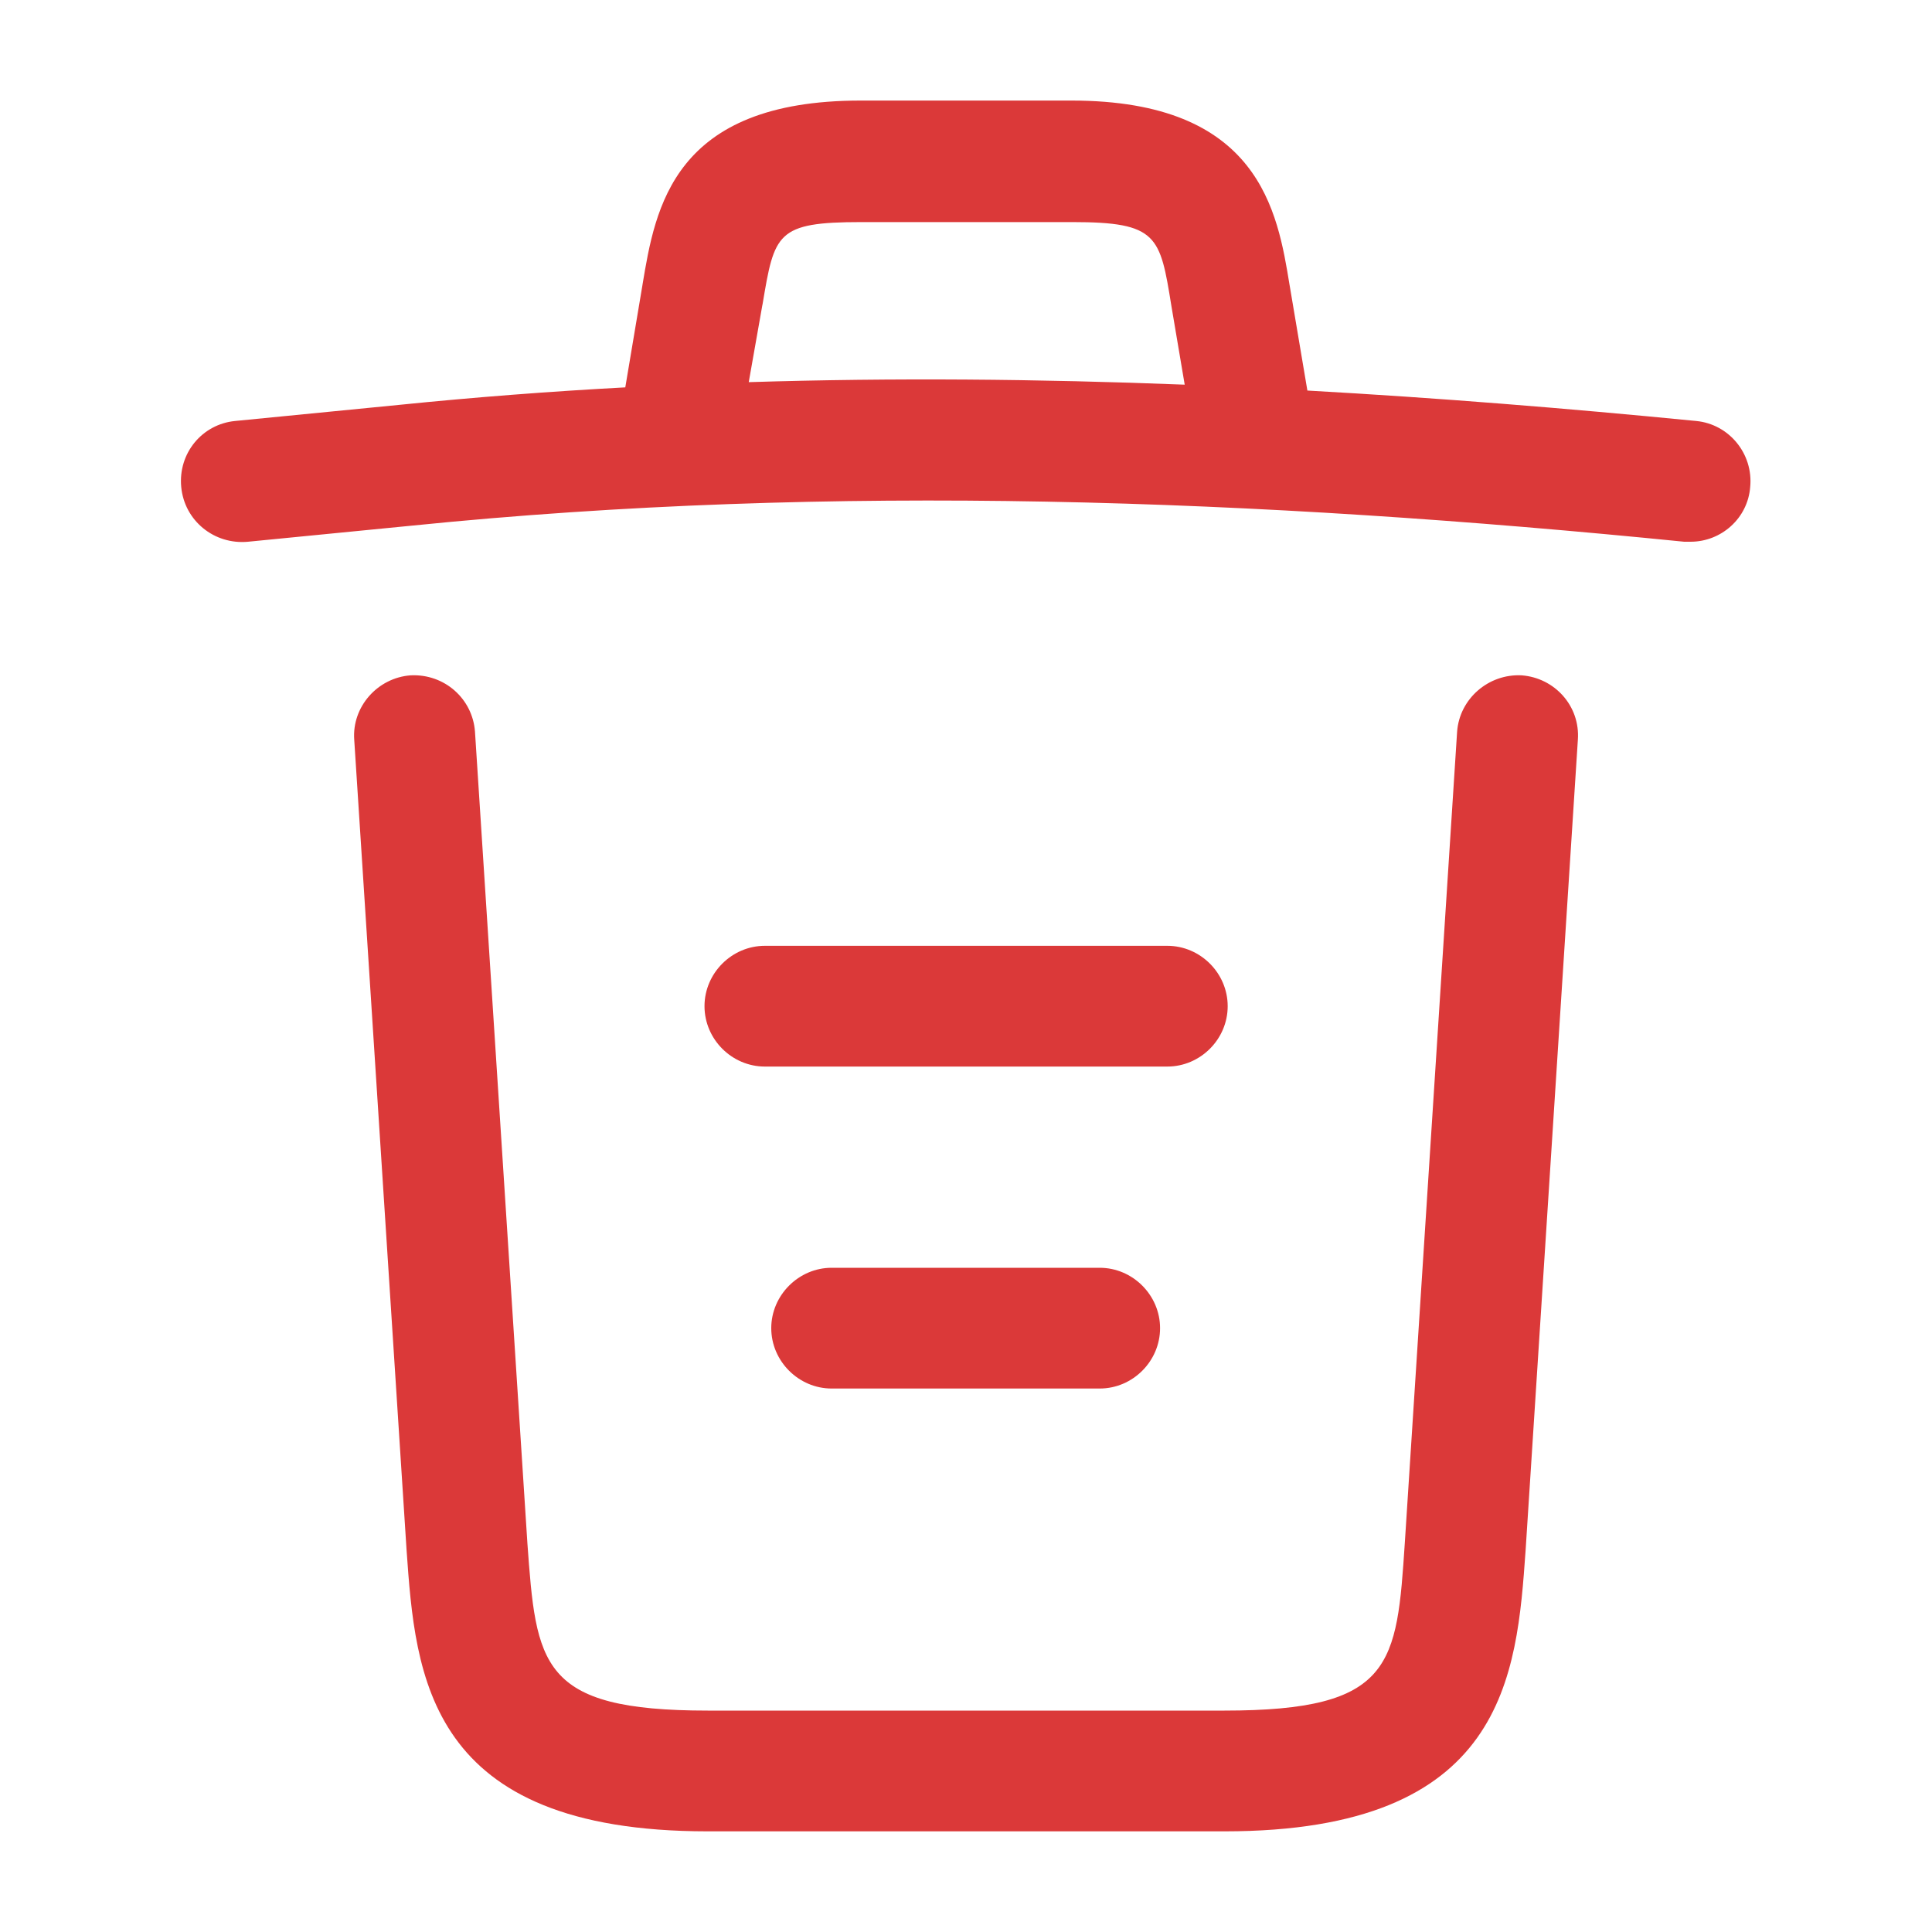 <svg width="20" height="20" viewBox="0 0 20 20" fill="none" xmlns="http://www.w3.org/2000/svg">
<g id="outline/trash">
<g id="Union">
<path fill-rule="evenodd" clip-rule="evenodd" d="M6.651 2.949L6.473 4.01C5.692 4.052 4.912 4.112 4.134 4.191L2.434 4.358C2.093 4.391 1.843 4.691 1.876 5.041C1.909 5.391 2.218 5.641 2.568 5.608L4.268 5.441C8.626 4.999 13.026 5.166 17.434 5.608H17.501C17.818 5.608 18.093 5.366 18.118 5.041C18.151 4.699 17.901 4.391 17.559 4.358C16.216 4.226 14.874 4.118 13.534 4.043L13.351 2.958L13.35 2.953C13.225 2.186 13.038 1.041 11.092 1.041H8.909C6.969 1.041 6.784 2.148 6.651 2.948L6.651 2.949ZM12.126 3.166L12.264 3.982C10.756 3.923 9.251 3.909 7.751 3.956L7.892 3.158L7.894 3.15C8.017 2.415 8.037 2.299 8.917 2.299H11.101C11.984 2.299 12.009 2.441 12.126 3.166Z" fill="#DB3939"/>
<path d="M7.326 18.958H12.676C15.584 18.958 15.701 17.349 15.793 16.049L16.334 7.658C16.359 7.308 16.093 7.016 15.751 6.991C15.409 6.974 15.109 7.233 15.084 7.574L14.543 15.966C14.459 17.233 14.426 17.708 12.676 17.708H7.326C5.585 17.708 5.551 17.233 5.459 15.968L5.459 15.966L4.917 7.574C4.892 7.233 4.601 6.974 4.251 6.991C3.909 7.016 3.642 7.316 3.667 7.658L4.209 16.049C4.301 17.349 4.417 18.958 7.326 18.958Z" fill="#DB3939"/>
<path d="M11.384 14.374H8.609C8.268 14.374 7.984 14.091 7.984 13.749C7.984 13.408 8.268 13.124 8.609 13.124H11.384C11.726 13.124 12.009 13.408 12.009 13.749C12.009 14.091 11.726 14.374 11.384 14.374Z" fill="#DB3939"/>
<path d="M7.918 11.041H12.084C12.426 11.041 12.709 10.758 12.709 10.416C12.709 10.074 12.426 9.791 12.084 9.791H7.918C7.576 9.791 7.293 10.074 7.293 10.416C7.293 10.758 7.576 11.041 7.918 11.041Z" fill="#DB3939"/>
</g>
</g>
</svg>
